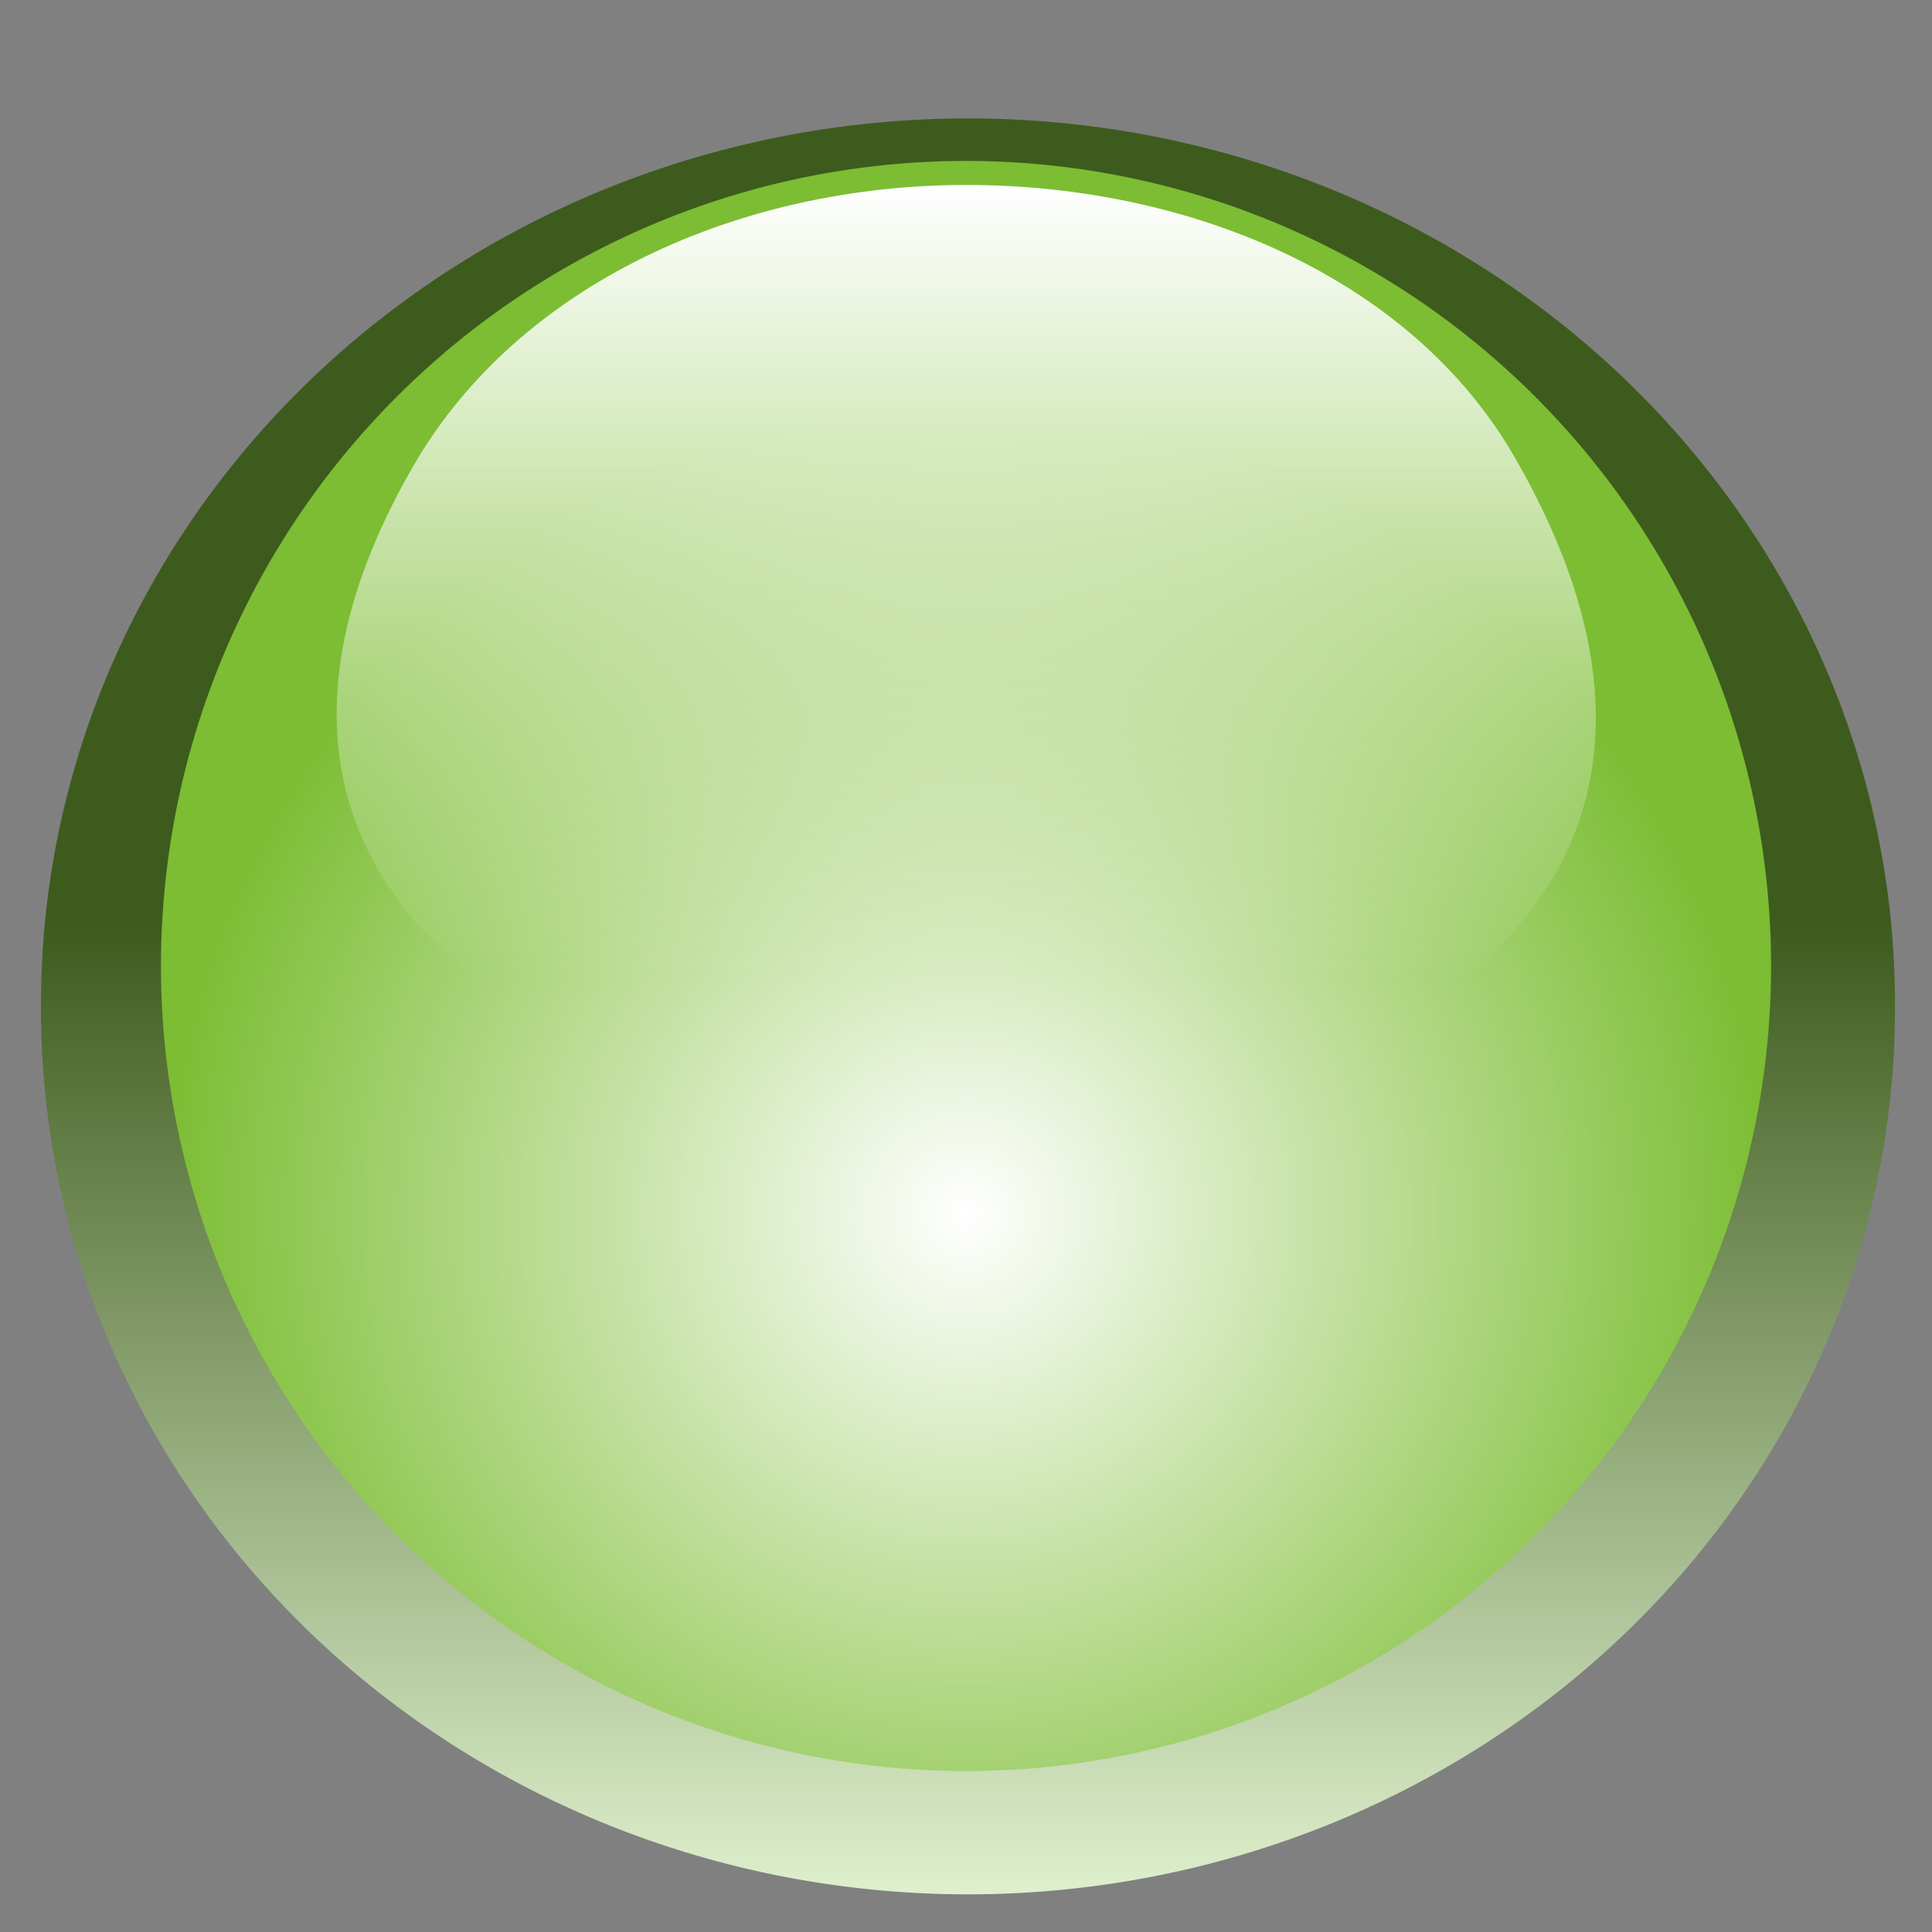 <?xml version="1.0" encoding="UTF-8" standalone="no"?>
<!-- Created with Inkscape (http://www.inkscape.org/) -->
<svg
   xmlns:dc="http://purl.org/dc/elements/1.1/"
   xmlns:cc="http://web.resource.org/cc/"
   xmlns:rdf="http://www.w3.org/1999/02/22-rdf-syntax-ns#"
   xmlns:svg="http://www.w3.org/2000/svg"
   xmlns="http://www.w3.org/2000/svg"
   xmlns:xlink="http://www.w3.org/1999/xlink"
   xmlns:sodipodi="http://sodipodi.sourceforge.net/DTD/sodipodi-0.dtd"
   xmlns:inkscape="http://www.inkscape.org/namespaces/inkscape"
   width="48px"
   height="48px"
   id="svg2146"
   sodipodi:version="0.32"
   inkscape:version="0.45"
   sodipodi:docbase="/media/disk/Kubuntu/Emerald2.0/svg"
   sodipodi:docname="aMSN-contract_hover.svg"
   inkscape:export-filename="/media/disk/Kubuntu/Emerald2.0/png/contract_hover.png"
   inkscape:export-xdpi="33.75"
   inkscape:export-ydpi="33.75"
   inkscape:output_extension="org.inkscape.output.svg.inkscape"
   sodipodi:modified="true">
  <rect width="100%" height="100%" fill="#808080" stroke="none"/>
  <defs
     id="defs2148">
    <linearGradient
       id="linearGradient26362">
      <stop
         style="stop-color:#ffffff;stop-opacity:1;"
         offset="0"
         id="stop26364" />
      <stop
         style="stop-color:#7cbd33;stop-opacity:1;"
         offset="1"
         id="stop26366" />
    </linearGradient>
    <linearGradient
       id="linearGradient26356">
      <stop
         style="stop-color:#def0cd;stop-opacity:1;"
         offset="0"
         id="stop26358" />
      <stop
         style="stop-color:#3d5b1d;stop-opacity:1;"
         offset="1"
         id="stop26360" />
    </linearGradient>
    <linearGradient
       id="linearGradient21075">
      <stop
         style="stop-color:#ffffff;stop-opacity:1;"
         offset="0"
         id="stop21077" />
      <stop
         style="stop-color:#ffffff;stop-opacity:0;"
         offset="1"
         id="stop21079" />
    </linearGradient>
    <radialGradient
       inkscape:collect="always"
       xlink:href="#linearGradient26362"
       id="radialGradient3208"
       gradientUnits="userSpaceOnUse"
       cx="15.429"
       cy="19.608"
       fx="15.429"
       fy="19.608"
       r="9.857" />
    <linearGradient
       inkscape:collect="always"
       xlink:href="#linearGradient26356"
       id="linearGradient2341"
       gradientUnits="userSpaceOnUse"
       x1="286.271"
       y1="257.265"
       x2="286.271"
       y2="69.638" />
    <linearGradient
       inkscape:collect="always"
       xlink:href="#linearGradient21075"
       id="linearGradient3082"
       gradientUnits="userSpaceOnUse"
       gradientTransform="matrix(1.736,0,0,1.736,-2.78,-7.061)"
       x1="15.279"
       y1="6.713"
       x2="15.279"
       y2="18.093" />
  </defs>
  <sodipodi:namedview
     id="base"
     pagecolor="#ffffff"
     bordercolor="#666666"
     borderopacity="1.0"
     inkscape:pageopacity="0.0"
     inkscape:pageshadow="2"
     inkscape:zoom="9.8994949"
     inkscape:cx="30.292592"
     inkscape:cy="26.56057"
     inkscape:current-layer="layer1"
     showgrid="true"
     inkscape:grid-bbox="true"
     inkscape:document-units="px"
     inkscape:window-width="1280"
     inkscape:window-height="738"
     inkscape:window-x="0"
     inkscape:window-y="0"
     showguides="true"
     inkscape:guide-bbox="true">
    <sodipodi:guide
       orientation="horizontal"
       position="51.114"
       id="guide26368" />
  </sodipodi:namedview>
  <g
     id="layer1"
     inkscape:label="Layer 1"
     inkscape:groupmode="layer">
    <g
       id="g26370">
      <path
         transform="matrix(0.135,0,0,0.129,-12.473,13.909)"
         d="M 441.137 86.003 A 170.602 170.602 0 1 1  99.934,86.003 A 170.602 170.602 0 1 1  441.137 86.003 z"
         sodipodi:ry="170.60156"
         sodipodi:rx="170.60156"
         sodipodi:cy="86.002861"
         sodipodi:cx="270.53552"
         id="path6380"
         style="fill:url(#linearGradient2341);fill-opacity:1.0;fill-rule:evenodd;stroke:none;stroke-width:4;stroke-linecap:square;stroke-linejoin:miter;stroke-miterlimit:4;stroke-dasharray:none;stroke-opacity:1"
         sodipodi:type="arc" />
      <path
         transform="matrix(2.029,0,0,2.029,-7.304,-9.623)"
         d="M 25.286 16.571 A 9.857 9.857 0 1 1  5.571,16.571 A 9.857 9.857 0 1 1  25.286 16.571 z"
         sodipodi:ry="9.8571424"
         sodipodi:rx="9.8571424"
         sodipodi:cy="16.571428"
         sodipodi:cx="15.428572"
         id="path29130"
         style="fill:url(#radialGradient3208);fill-opacity:1.0;fill-rule:evenodd;stroke:none;stroke-width:0.565;stroke-linecap:round;stroke-linejoin:round;stroke-miterlimit:4;stroke-dasharray:none;stroke-dashoffset:0;stroke-opacity:1"
         sodipodi:type="arc" />
      <path
         sodipodi:nodetypes="csss"
         id="path7654"
         d="M 10.269,11.577 C 12.887,7.043 18.382,4.595 24.006,4.595 C 29.56,4.595 35.046,6.882 37.626,11.35 C 50.412,33.497 -2.115,33.027 10.269,11.577 z "
         style="fill:url(#linearGradient3082);fill-opacity:1;fill-rule:evenodd;stroke:none;stroke-width:0.565;stroke-linecap:round;stroke-linejoin:round;stroke-miterlimit:4;stroke-dashoffset:0;stroke-opacity:1" />
    </g>
  </g>
</svg>
